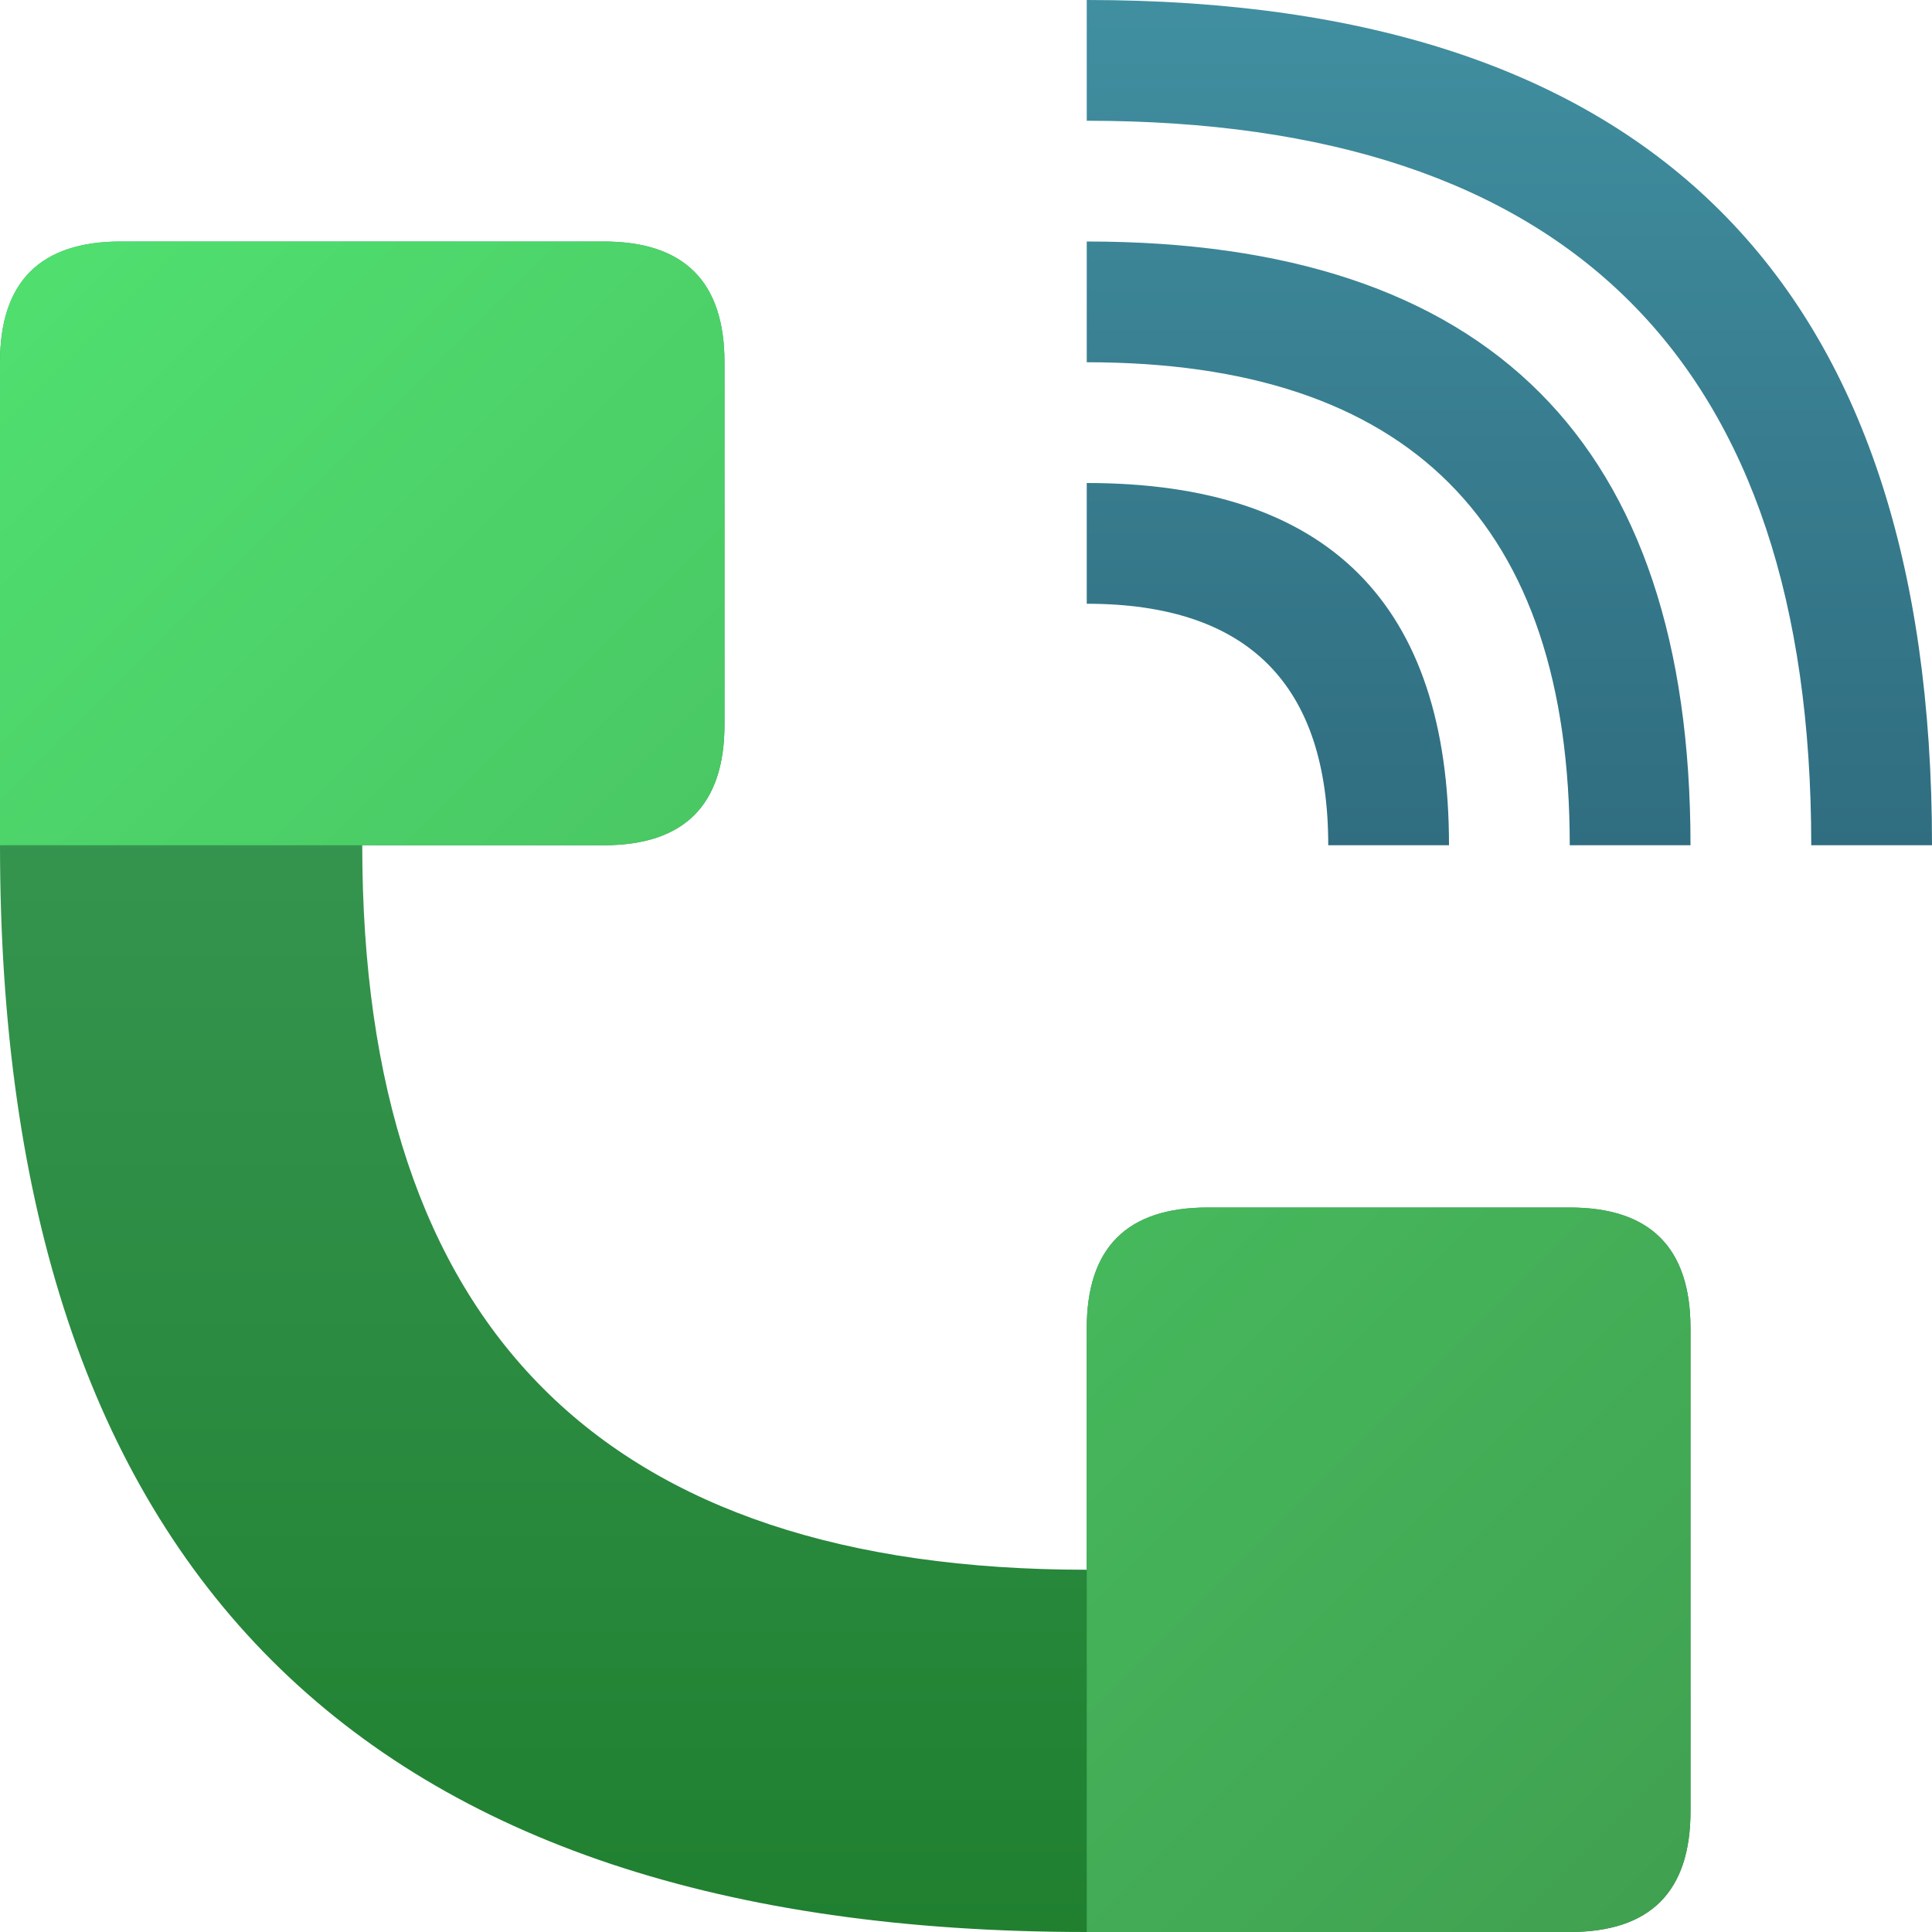 <?xml version="1.0" encoding="UTF-8" standalone="no"?>
<svg viewBox="0 0 16 16" width="16" height="16" version="1.1" id="svg25" sodipodi:docname="dialer.svg"
  inkscape:version="1.1.2 (0a00cf5339, 2022-02-04)" xmlns:inkscape="http://www.inkscape.org/namespaces/inkscape"
  xmlns:sodipodi="http://sodipodi.sourceforge.net/DTD/sodipodi-0.dtd" xmlns="http://www.w3.org/2000/svg"
  xmlns:svg="http://www.w3.org/2000/svg" xmlns:rdf="http://www.w3.org/1999/02/22-rdf-syntax-ns#"
  xmlns:cc="http://creativecommons.org/ns#" xmlns:dc="http://purl.org/dc/elements/1.1/">
  <defs id="defs29">
    <filter style="color-interpolation-filters:sRGB;" inkscape:label="Drop Shadow" id="filter896">
      <feFlood flood-opacity="0.251" flood-color="rgb(0,0,0)" result="flood" id="feFlood886" />
      <feComposite in="flood" in2="SourceGraphic" operator="in" result="composite1" id="feComposite888" />
      <feGaussianBlur in="composite1" stdDeviation="0.5" result="blur" id="feGaussianBlur890" />
      <feOffset dx="-0.5" dy="0.5" result="offset" id="feOffset892" />
      <feComposite in="SourceGraphic" in2="offset" operator="over" result="fbSourceGraphic" id="feComposite894" />
      <feColorMatrix result="fbSourceGraphicAlpha" in="fbSourceGraphic"
        values="0 0 0 -1 0 0 0 0 -1 0 0 0 0 -1 0 0 0 0 1 0" id="feColorMatrix836" />
      <feFlood id="feFlood838" flood-opacity="0.251" flood-color="rgb(255,255,255)" result="flood"
        in="fbSourceGraphic" />
      <feComposite in2="fbSourceGraphic" id="feComposite840" in="flood" operator="out" result="composite1" />
      <feGaussianBlur id="feGaussianBlur842" in="composite1" stdDeviation="0.5" result="blur" />
      <feOffset id="feOffset844" dx="0" dy="0.5" result="offset" />
      <feComposite in2="fbSourceGraphic" id="feComposite846" in="offset" operator="atop" result="composite2" />
    </filter>
    <filter style="color-interpolation-filters:sRGB;" inkscape:label="Drop Shadow" id="filter37" x="-0.12" y="-0.12"
      width="1.24" height="1.29">
      <feFlood flood-opacity="0.251" flood-color="rgb(0,0,0)" result="flood" id="feFlood27" />
      <feComposite in="flood" in2="SourceGraphic" operator="in" result="composite1" id="feComposite29" />
      <feGaussianBlur in="composite1" stdDeviation="0.5" result="blur" id="feGaussianBlur31" />
      <feOffset dx="0" dy="0.5" result="offset" id="feOffset33" />
      <feComposite in="SourceGraphic" in2="offset" operator="over" result="composite2" id="feComposite35" />
    </filter>
    <filter style="color-interpolation-filters:sRGB;" inkscape:label="Drop Shadow" id="filter46" x="-0.075" y="-0.075"
      width="1.15" height="1.181">
      <feFlood flood-opacity="0.251" flood-color="rgb(0,0,0)" result="flood" id="feFlood36" />
      <feComposite in="flood" in2="SourceGraphic" operator="in" result="composite1" id="feComposite38" />
      <feGaussianBlur in="composite1" stdDeviation="0.5" result="blur" id="feGaussianBlur40" />
      <feOffset dx="0" dy="0.5" result="offset" id="feOffset42" />
      <feComposite in="SourceGraphic" in2="offset" operator="over" result="composite2" id="feComposite44" />
    </filter>
  </defs>
  <sodipodi:namedview pagecolor="#ffffff" bordercolor="#666666" borderopacity="1" objecttolerance="10"
    gridtolerance="10" guidetolerance="10" inkscape:pageopacity="0" inkscape:pageshadow="2" inkscape:window-width="846"
    inkscape:window-height="480" id="namedview27" showgrid="false" inkscape:zoom="14.75" inkscape:cx="5.6610169"
    inkscape:cy="8" inkscape:window-x="0" inkscape:window-y="0" inkscape:window-maximized="0"
    inkscape:current-layer="svg25" inkscape:pagecheckerboard="0" />
  <linearGradient id="g0" x1="0%" y1="0%" x2="0%" y2="100%">
    <stop offset="0%" style="stop-color:#40a060;stop-opacity:1" id="stop2" />
    <stop offset="100%" style="stop-color:#208030;stop-opacity:1" id="stop4" />
  </linearGradient>
  <linearGradient id="g1" x1="0%" y1="0%" x2="100%" y2="100%">
    <stop offset="0%" style="stop-color:#50e070;stop-opacity:1" id="stop26" />
    <stop offset="100%" style="stop-color:#40a050;stop-opacity:1" id="stop28" />
  </linearGradient>
  <linearGradient id="g2" x1="0%" y1="0%" x2="0%" y2="100%">
    <stop offset="0%" style="stop-color:#408fa0;stop-opacity:1" id="stop26" />
    <stop offset="100%" style="stop-color:#306d80;stop-opacity:1" id="stop28" />
  </linearGradient>
  <style id="style17">
    .ac-color {
      fill: url(#g0);
    }

    .ac-color1 {
      fill: url(#g1);
    }

    .ac-color2 {
      fill: url(#g2);
    }
  </style>
  <path
    d="M1 2 5 2Q6 2 6 3L6 6Q6 7 5 7L3 7Q3 13 9 13L9 11Q9 10 10 10L13 10Q14 10 14 11L14 15Q14 16 13 16L9 16Q0 16 0 7L0 3Q0 2 1 2"
    class="ac-color" id="path19" />
  <path
    d="M1 2 5 2Q6 2 6 3L6 6Q6 7 5 7L0 7Q0 16 9 16L9 11Q9 10 10 10L13 10Q14 10 14 11L14 15Q14 16 13 16L9 16Q0 16 0 7L0 3Q0 2 1 2"
    class="ac-color1" id="path33" />
  <path d="M9 5Q11 5 11 7L12 7Q12 4 9 4L9 5M9 2Q14 2 14 7L13 7Q13 3 9 3L9 2M9 0Q16 0 16 7L15 7Q15 1 9 1L9 0"
    class="ac-color2" id="path33" />
</svg>